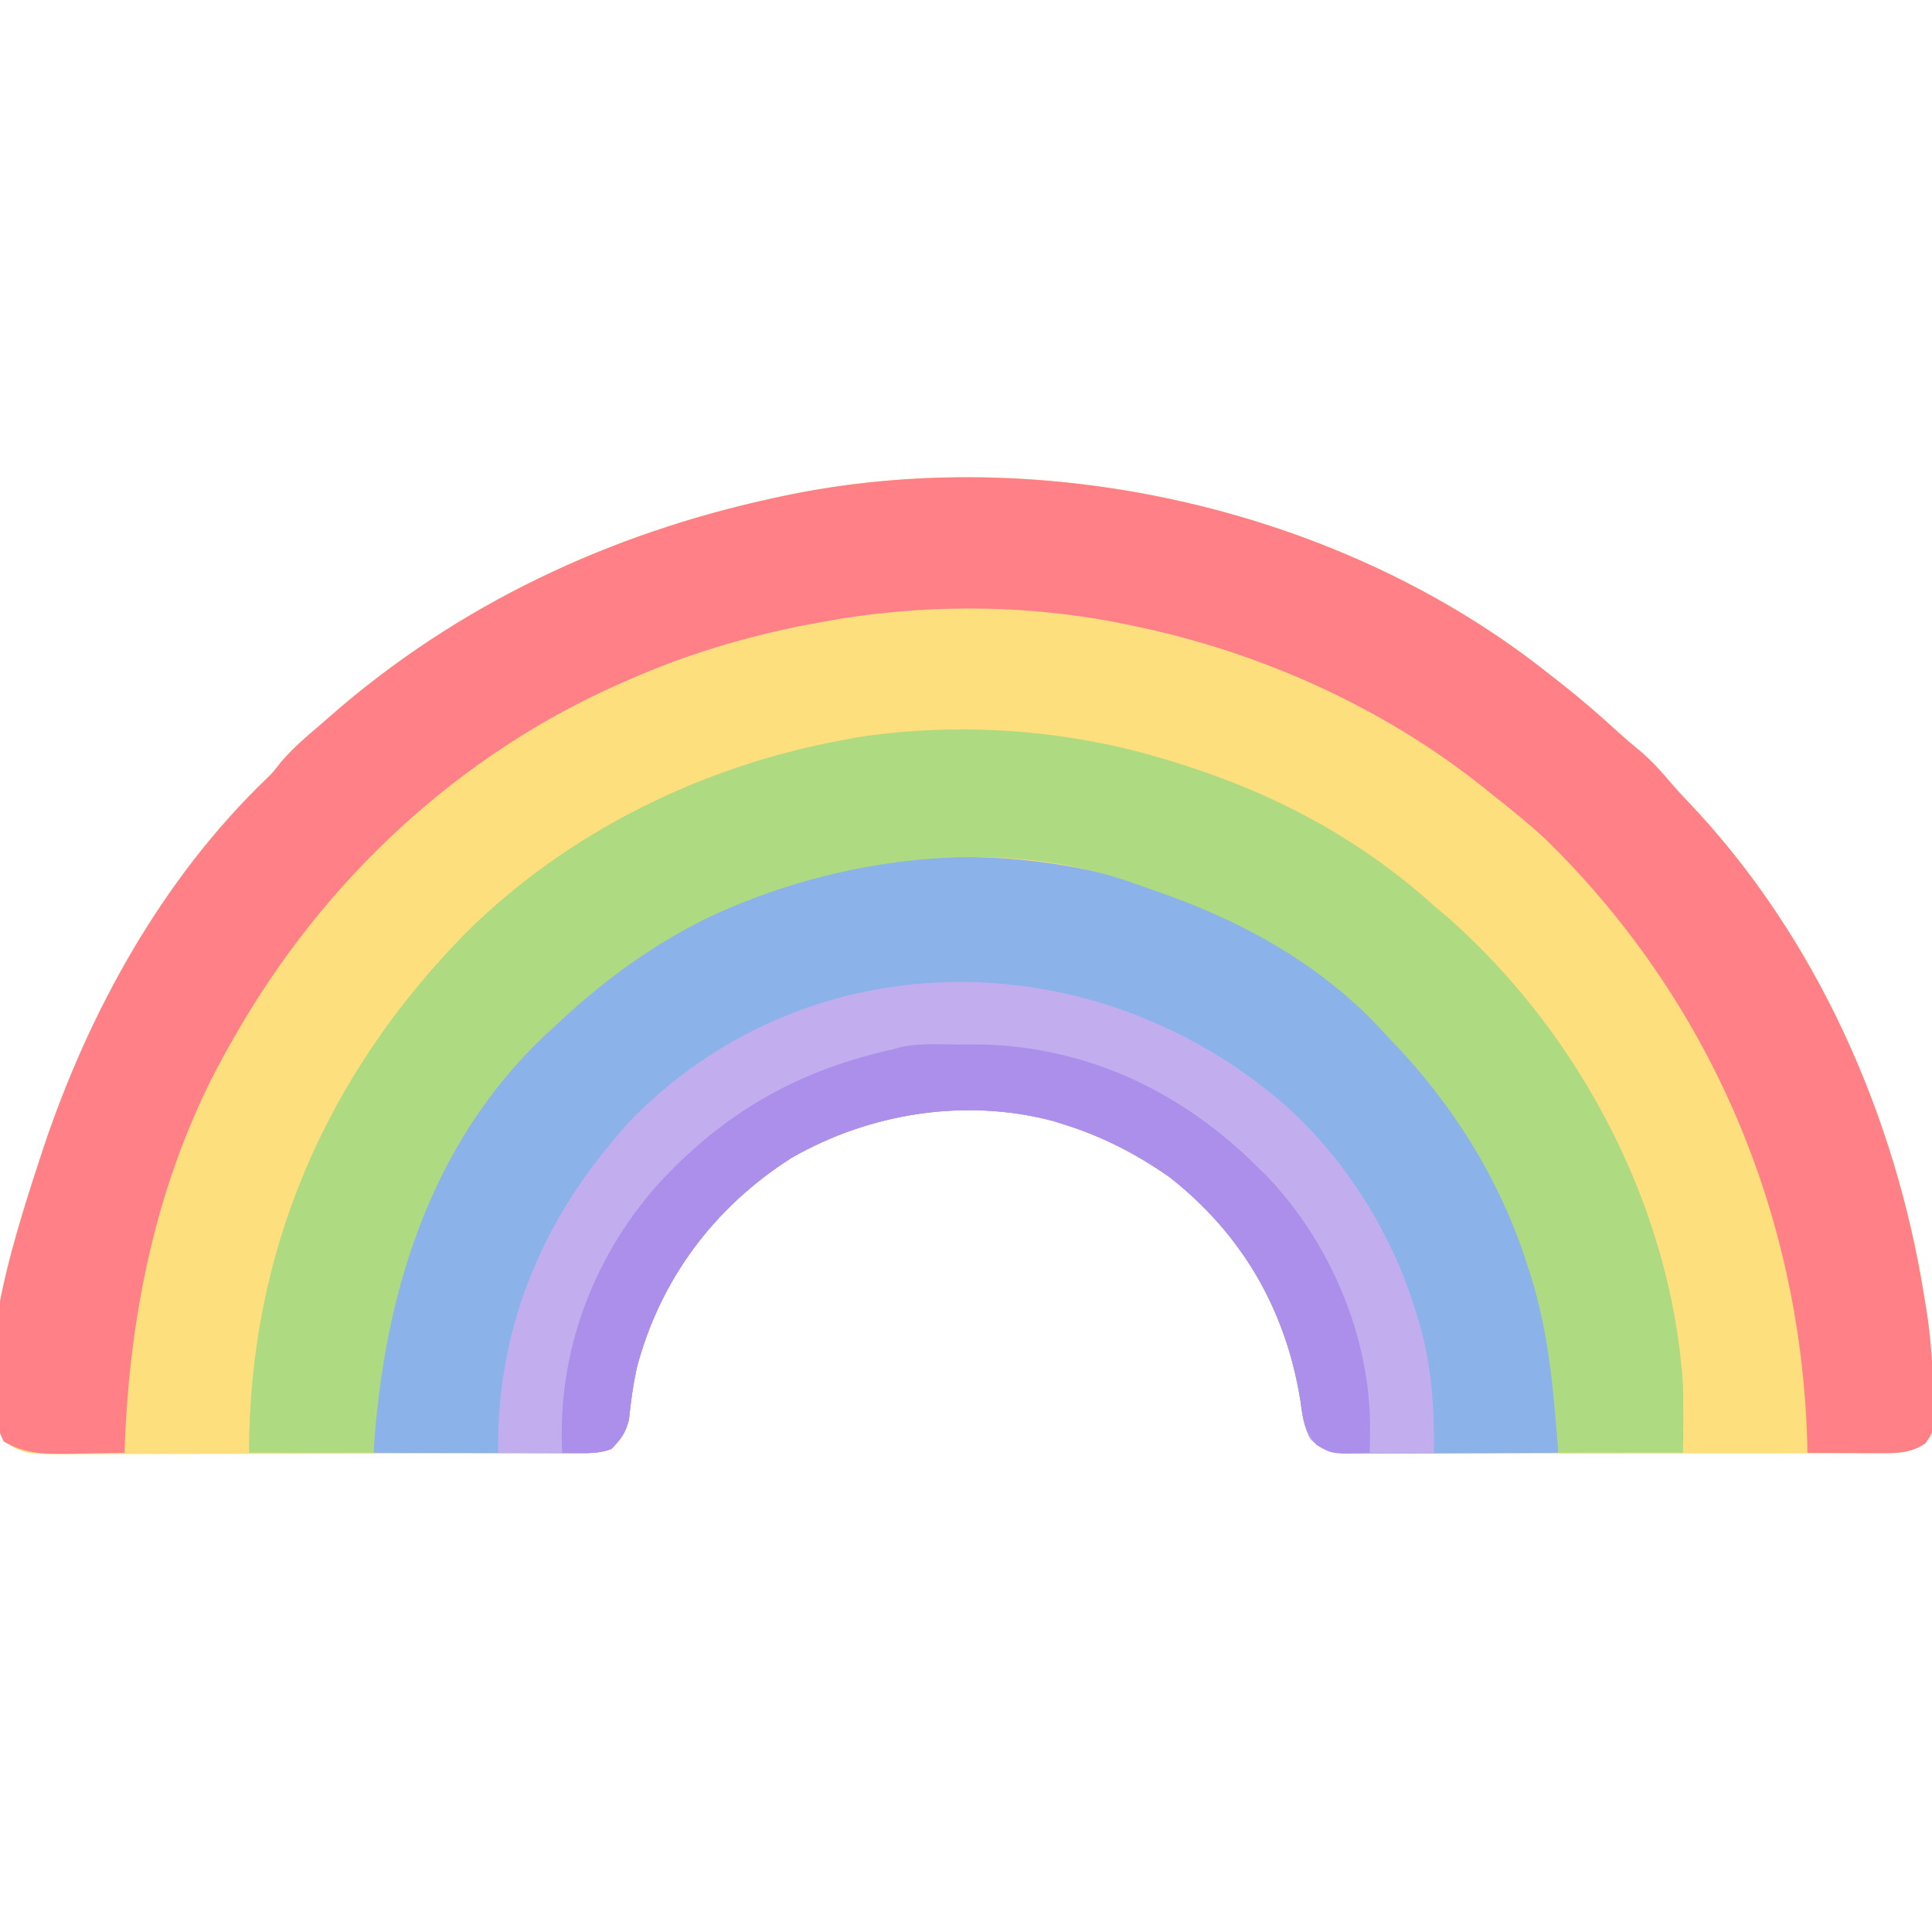 <?xml version="1.0" encoding="UTF-8"?>
<svg version="1.1" xmlns="http://www.w3.org/2000/svg" width="512" height="512">
<path d="M0 0 C0.856 0.665 1.712 1.33 2.594 2.016 C7.818 6.111 12.788 10.432 17.688 14.91 C19.65 16.684 21.647 18.382 23.688 20.062 C26.784 22.699 29.388 25.606 32.012 28.707 C33.432 30.345 34.899 31.943 36.395 33.512 C70.275 69.079 91.403 116.764 99 165 C99.127 165.755 99.254 166.509 99.385 167.287 C100.738 175.427 101.224 183.511 101.375 191.75 C101.401 192.609 101.427 193.468 101.454 194.353 C101.47 200.333 101.47 200.333 99.227 203.516 C95.245 206.17 91.569 206.127 86.858 206.134 C85.598 206.138 84.337 206.142 83.039 206.147 C81.644 206.146 80.25 206.146 78.856 206.145 C77.385 206.148 75.915 206.152 74.445 206.155 C70.453 206.164 66.461 206.167 62.47 206.167 C59.137 206.168 55.805 206.172 52.472 206.175 C44.61 206.184 36.748 206.186 28.886 206.185 C20.776 206.185 12.665 206.195 4.555 206.211 C-2.409 206.224 -9.373 206.229 -16.337 206.229 C-20.496 206.229 -24.655 206.231 -28.814 206.242 C-32.725 206.252 -36.636 206.252 -40.547 206.245 C-41.982 206.243 -43.417 206.246 -44.851 206.252 C-46.811 206.26 -48.771 206.254 -50.731 206.247 C-51.827 206.248 -52.924 206.248 -54.053 206.249 C-57.953 205.92 -60.863 205.077 -63.727 202.363 C-65.482 199.105 -65.877 195.803 -66.375 192.188 C-70.212 168.2 -81.756 148.117 -101 133 C-109.665 126.899 -118.863 122.153 -129 119 C-130.016 118.682 -131.032 118.363 -132.078 118.035 C-155.313 111.946 -180.425 115.966 -201.113 127.777 C-221.672 140.817 -236.063 160.001 -242.273 183.602 C-243.234 188.093 -243.852 192.592 -244.312 197.16 C-245.161 200.665 -246.464 202.459 -249 205 C-252.341 206.197 -255.606 206.131 -259.128 206.14 C-261.015 206.149 -261.015 206.149 -262.939 206.158 C-264.33 206.159 -265.721 206.16 -267.113 206.161 C-268.58 206.166 -270.047 206.171 -271.514 206.176 C-275.497 206.189 -279.481 206.196 -283.464 206.2 C-285.954 206.203 -288.444 206.207 -290.934 206.212 C-298.728 206.225 -306.522 206.235 -314.316 206.239 C-323.306 206.243 -332.297 206.261 -341.288 206.29 C-348.241 206.312 -355.195 206.322 -362.149 206.323 C-366.3 206.324 -370.452 206.33 -374.603 206.348 C-378.509 206.364 -382.415 206.366 -386.321 206.358 C-387.752 206.357 -389.182 206.361 -390.613 206.371 C-404.266 206.46 -404.266 206.46 -410 203 C-419.571 183.858 -405.576 144.01 -399.429 125.033 C-387.357 89.051 -368.035 53.993 -340.473 27.473 C-338.763 25.814 -338.763 25.814 -336.562 23 C-333.348 19.237 -329.773 16.189 -326 13 C-325.085 12.197 -324.17 11.394 -323.227 10.566 C-289.636 -18.749 -249.46 -37.617 -206 -47 C-205.238 -47.167 -204.475 -47.335 -203.69 -47.507 C-134.597 -62.174 -55.16 -44.195 0 0 Z " fill="#FEDF7D" transform="translate(411,179)"/>
<path d="M0 0 C1.04 0.552 2.081 1.103 3.152 1.672 C24.736 13.584 43.038 32.177 56 53 C56.416 53.667 56.831 54.335 57.26 55.022 C69.061 74.305 77.12 95.924 79.125 118.5 C79.211 119.386 79.298 120.271 79.387 121.184 C79.907 126.81 80.041 132.352 80 138 C72.394 138.046 64.787 138.082 57.181 138.104 C53.649 138.114 50.117 138.128 46.585 138.151 C42.521 138.177 38.458 138.186 34.395 138.195 C33.13 138.206 31.865 138.216 30.562 138.227 C29.381 138.227 28.2 138.227 26.984 138.227 C25.428 138.234 25.428 138.234 23.841 138.241 C19.992 137.915 17.098 137.041 14.273 134.363 C12.518 131.105 12.123 127.803 11.625 124.188 C7.788 100.2 -3.756 80.117 -23 65 C-31.665 58.899 -40.863 54.153 -51 51 C-52.016 50.682 -53.032 50.363 -54.078 50.035 C-77.313 43.946 -102.425 47.966 -123.113 59.777 C-143.672 72.817 -158.063 92.001 -164.273 115.602 C-165.234 120.093 -165.852 124.592 -166.312 129.16 C-167.161 132.665 -168.464 134.459 -171 137 C-174.271 138.164 -177.422 138.121 -180.87 138.114 C-182.051 138.113 -183.232 138.113 -184.449 138.113 C-185.719 138.108 -186.988 138.103 -188.297 138.098 C-189.601 138.096 -190.905 138.095 -192.248 138.093 C-195.707 138.09 -199.166 138.08 -202.625 138.069 C-206.157 138.058 -209.69 138.054 -213.223 138.049 C-220.148 138.038 -227.074 138.021 -234 138 C-234.232 121.129 -234.232 121.129 -232.75 113.5 C-232.615 112.803 -232.48 112.107 -232.341 111.389 C-231.916 109.254 -231.464 107.127 -231 105 C-230.855 104.324 -230.711 103.649 -230.562 102.953 C-224.404 74.755 -210.993 49.823 -191 29 C-190.121 28.058 -189.242 27.115 -188.336 26.145 C-139.836 -24.919 -60.623 -33.326 0 0 Z " fill="#8BB3E9" transform="translate(333,247)"/>
<path d="M0 0 C0.856 0.665 1.712 1.33 2.594 2.016 C7.818 6.111 12.788 10.432 17.688 14.91 C19.65 16.684 21.647 18.382 23.688 20.062 C26.784 22.699 29.388 25.606 32.012 28.707 C33.432 30.345 34.899 31.943 36.395 33.512 C70.275 69.079 91.403 116.764 99 165 C99.127 165.755 99.254 166.509 99.385 167.287 C100.738 175.427 101.224 183.511 101.375 191.75 C101.401 192.609 101.427 193.468 101.454 194.353 C101.47 200.333 101.47 200.333 99.227 203.516 C95.319 206.121 91.765 206.121 87.141 206.098 C86.026 206.094 84.911 206.091 83.762 206.088 C82.603 206.08 81.444 206.071 80.25 206.062 C78.488 206.056 78.488 206.056 76.691 206.049 C73.794 206.037 70.897 206.021 68 206 C67.974 204.869 67.948 203.739 67.922 202.574 C66.01 142.03 41.91 85.681 -1.516 43.293 C-5.837 39.304 -10.379 35.634 -15 32 C-15.975 31.209 -16.949 30.417 -17.953 29.602 C-44.487 8.467 -76.868 -6.098 -110 -13 C-111.181 -13.254 -111.181 -13.254 -112.386 -13.513 C-138.729 -19.028 -167.618 -19.075 -194 -14 C-195.205 -13.783 -196.411 -13.567 -197.652 -13.344 C-213.531 -10.231 -229.196 -5.525 -244 1 C-244.988 1.429 -244.988 1.429 -245.997 1.866 C-289.716 20.956 -325.579 54.66 -349 96 C-349.512 96.888 -349.512 96.888 -350.034 97.794 C-368.958 130.798 -376.825 168.29 -378 206 C-382.021 206.088 -386.041 206.141 -390.062 206.188 C-391.763 206.225 -391.763 206.225 -393.498 206.264 C-399.761 206.318 -404.534 206.202 -410 203 C-419.571 183.858 -405.576 144.01 -399.429 125.033 C-387.357 89.051 -368.035 53.993 -340.473 27.473 C-338.763 25.814 -338.763 25.814 -336.562 23 C-333.348 19.237 -329.773 16.189 -326 13 C-325.085 12.197 -324.17 11.394 -323.227 10.566 C-289.636 -18.749 -249.46 -37.617 -206 -47 C-205.238 -47.167 -204.475 -47.335 -203.69 -47.507 C-134.597 -62.174 -55.16 -44.195 0 0 Z " fill="#FF8086" transform="translate(411,179)"/>
<path d="M0 0 C0.69 0.139 1.38 0.278 2.09 0.422 C6.786 1.409 11.4 2.634 16 4 C17.198 4.356 17.198 4.356 18.42 4.718 C44.439 12.599 67.759 24.739 88 43 C89.374 44.168 90.749 45.334 92.125 46.5 C126.893 77.332 151.008 123.325 154 170 C154.173 176.008 154.093 181.988 154 188 C143.11 188 132.22 188 121 188 C120.608 183.442 120.216 178.884 119.812 174.188 C118.656 162.05 116.857 150.589 113 139 C112.67 137.978 112.67 137.978 112.333 136.936 C104.987 114.595 92.372 94.771 76 78 C74.761 76.65 74.761 76.65 73.496 75.273 C56.925 57.716 35.844 46.419 13.201 38.75 C11.755 38.257 10.314 37.746 8.881 37.217 C-26.989 24.313 -70.124 30.121 -104 46 C-119.479 53.555 -132.489 63.188 -145 75 C-146.29 76.176 -146.29 76.176 -147.605 77.375 C-178.39 106.516 -190.428 146.852 -193 188 C-203.89 188 -214.78 188 -226 188 C-226 134.862 -205.702 88.012 -168.625 50.312 C-141.445 23.299 -105.538 5.779 -68 -1 C-66.899 -1.206 -65.798 -1.413 -64.664 -1.625 C-43.623 -4.911 -20.833 -4.239 0 0 Z " fill="#AEDA81" transform="translate(292,197)"/>
<path d="M0 0 C15.568 14.04 27.892 33.645 34 53.746 C34.273 54.588 34.547 55.43 34.828 56.297 C38.331 67.887 39.162 79.708 39 91.746 C34.771 91.804 30.542 91.84 26.312 91.871 C25.114 91.888 23.916 91.905 22.682 91.922 C21.525 91.928 20.368 91.935 19.176 91.941 C17.581 91.957 17.581 91.957 15.954 91.973 C12.044 91.673 9.142 90.829 6.273 88.109 C4.518 84.851 4.123 81.549 3.625 77.934 C-0.212 53.946 -11.756 33.863 -31 18.746 C-39.665 12.645 -48.863 7.899 -59 4.746 C-60.016 4.428 -61.032 4.109 -62.078 3.781 C-85.313 -2.308 -110.425 1.712 -131.113 13.523 C-151.672 26.563 -166.063 45.747 -172.273 69.348 C-173.234 73.839 -173.852 78.338 -174.312 82.906 C-175.161 86.411 -176.464 88.205 -179 90.746 C-182.331 91.942 -185.566 91.861 -189.078 91.844 C-190.238 91.841 -191.398 91.837 -192.594 91.834 C-193.8 91.826 -195.007 91.817 -196.25 91.809 C-197.472 91.804 -198.694 91.8 -199.953 91.795 C-202.969 91.783 -205.984 91.767 -209 91.746 C-209.389 57.321 -196.416 27.839 -173 2.746 C-124.994 -45.26 -49.781 -43.718 0 0 Z " fill="#C2AEEF" transform="translate(341,293.254)"/>
<path d="M0 0 C1.169 -0.012 2.338 -0.024 3.543 -0.037 C32.651 -0.086 58.514 11.883 79 32.188 C79.879 33.054 80.758 33.92 81.664 34.812 C98.511 52.338 109.314 77.725 109.062 102.125 C109.053 103.268 109.044 104.412 109.035 105.59 C109.018 106.876 109.018 106.876 109 108.188 C99.062 108.577 99.062 108.577 95 106.188 C91.641 102.735 91.256 98.959 90.625 94.375 C86.788 70.388 75.244 50.304 56 35.188 C47.335 29.087 38.137 24.34 28 21.188 C26.984 20.869 25.968 20.551 24.922 20.223 C1.687 14.133 -23.425 18.154 -44.113 29.965 C-64.672 43.004 -79.063 62.189 -85.273 85.789 C-86.234 90.28 -86.852 94.779 -87.312 99.348 C-88.161 102.852 -89.464 104.647 -92 107.188 C-94.879 108.379 -97.657 108.295 -100.75 108.25 C-101.549 108.241 -102.348 108.232 -103.172 108.223 C-103.775 108.211 -104.378 108.199 -105 108.188 C-106.401 82.145 -97.184 56.993 -79.959 37.407 C-62.305 18.04 -42.421 6.737 -17 1.188 C-16.089 0.923 -16.089 0.923 -15.159 0.653 C-10.23 -0.409 -5.02 0.003 0 0 Z " fill="#AC8EEB" transform="translate(254,276.812)"/>
</svg>
